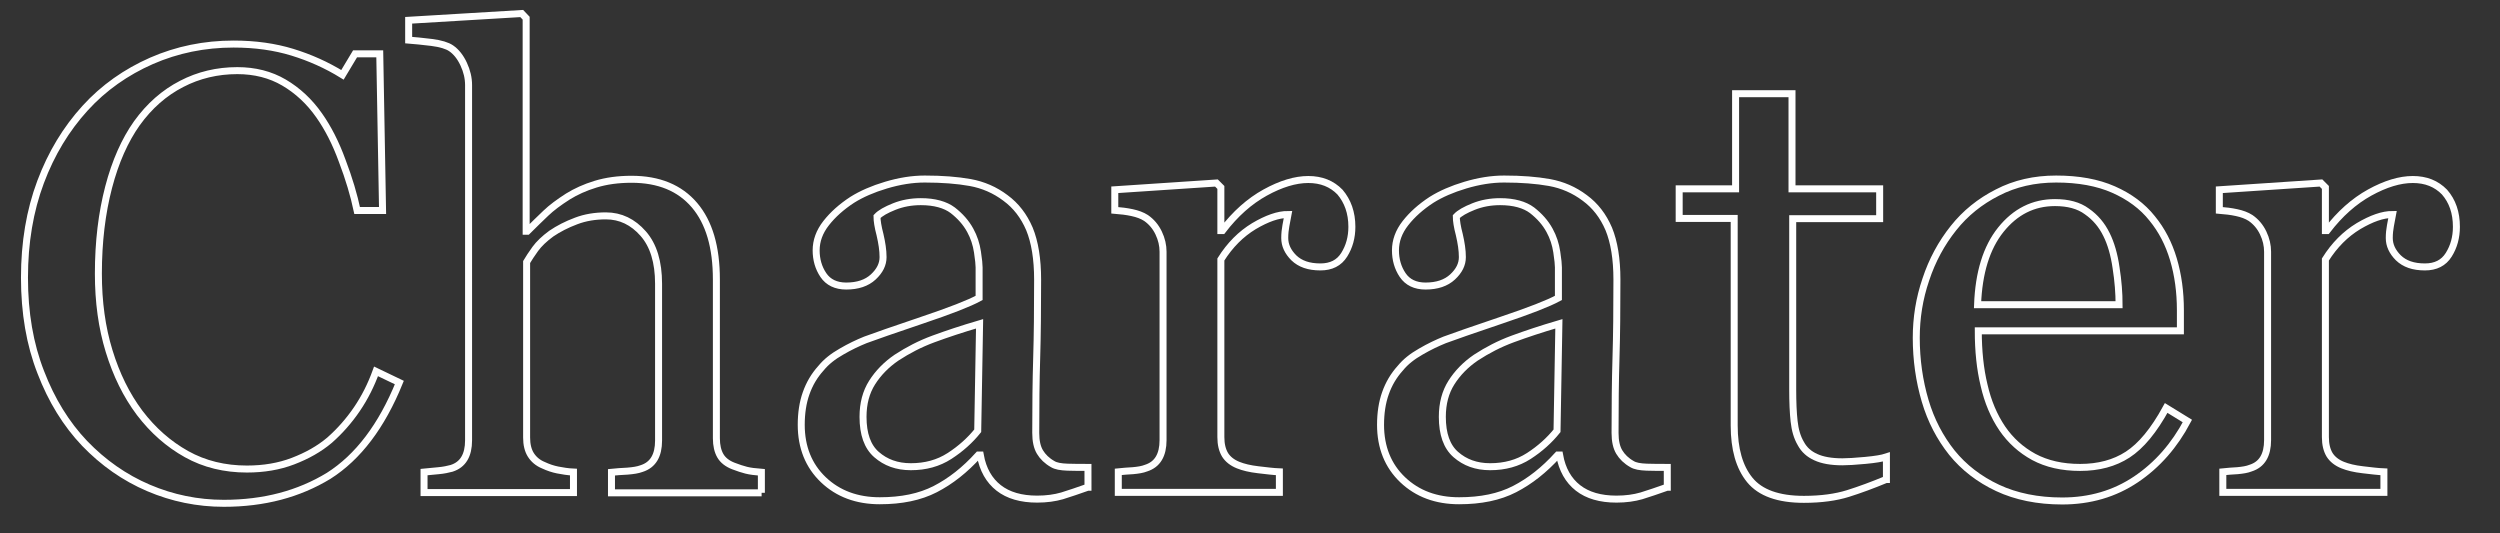 <?xml version="1.0" encoding="utf-8"?>
<!-- Generator: Adobe Illustrator 22.0.1, SVG Export Plug-In . SVG Version: 6.00 Build 0)  -->
<svg version="1.1" id="Layer_1" xmlns="http://www.w3.org/2000/svg" xmlns:xlink="http://www.w3.org/1999/xlink" x="0px" y="0px"
	 viewBox="0 0 1072.4 228.8" style="enable-background:new 0 0 1072.4 228.8;" xml:space="preserve">
<rect x="0" y="0" width="1072.4" height="228.8" fill="#333333" stroke="none"/>
<style type="text/css">
	.st0{fill:none;}
	.st1{fill:none;stroke:#FFFFFF;stroke-width:3;}
</style>
<g>
	<rect y="5.8" class="st0" width="1072.8" height="235.1"/>
	<path class="st1" d="M96,215.9c-11.2,0-22-2.2-32.3-6.6c-10.3-4.4-19.4-10.8-27.4-19.1c-7.9-8.3-14.2-18.5-18.8-30.5
		c-4.7-12-7-25.5-7-40.6c0-15.1,2.3-28.7,6.9-41c4.6-12.3,11-22.8,19.1-31.7c8-8.8,17.6-15.5,28.5-20.3c11-4.8,22.7-7.2,35.2-7.2
		c9.3,0,17.7,1.2,25.2,3.5c7.5,2.3,14.7,5.5,21.5,9.7l5.4-9h10.6l1.2,67.2h-10.9c-1.4-6.6-3.5-13.7-6.4-21.3
		c-2.8-7.7-6.1-14.1-9.9-19.5c-4.2-6-9.3-10.7-15.1-14.1c-5.8-3.4-12.5-5.1-20-5.1c-8.6,0-16.6,1.9-23.9,5.7
		c-7.4,3.8-13.8,9.4-19.2,16.9c-5.1,7.2-9.2,16.3-12.1,27.4c-2.9,11.1-4.4,23.4-4.4,37.1c0,12.1,1.5,23.1,4.6,33.2
		c3.1,10.1,7.4,18.9,13.1,26.5c5.7,7.5,12.4,13.4,20.1,17.7c7.7,4.3,16.4,6.4,25.9,6.4c7.2,0,13.8-1.1,19.8-3.4
		c6-2.3,11.2-5.2,15.7-9c4.4-3.9,8.3-8.3,11.7-13.3c3.4-5,6.1-10.4,8.2-16.2l10,4.8c-7.6,18.7-17.7,32-30.3,40
		C128.2,211.9,113.3,215.9,96,215.9z"/>
	<path class="st1" d="M326.7,211.4h-64.4v-8.8c2-0.2,4.3-0.4,6.8-0.5c2.5-0.2,4.5-0.5,6.1-1.1c2.5-0.8,4.3-2.2,5.5-4.2
		s1.8-4.6,1.8-7.8v-67.3c0-9.3-2.2-16.5-6.6-21.5s-9.7-7.6-16-7.6c-4.6,0-8.9,0.7-12.8,2.2c-4,1.5-7.5,3.3-10.6,5.4
		c-3,2.2-5.3,4.4-6.9,6.6c-1.6,2.2-2.8,4.1-3.7,5.6v75.3c0,3,0.6,5.5,1.8,7.4c1.2,1.9,3,3.5,5.5,4.5c1.9,0.9,4,1.6,6,2
		c2.1,0.4,4.4,0.8,6.8,0.9v8.8h-64.1v-8.8c2-0.2,4.1-0.4,6.3-0.6c2.2-0.2,4-0.6,5.5-1c2.5-0.8,4.3-2.2,5.5-4.2
		c1.2-2,1.8-4.6,1.8-7.8V36.5c0-3-0.7-6-2.1-9c-1.4-3-3.2-5.3-5.4-6.8c-1.6-1.1-4.4-2-8.4-2.5c-4-0.5-7.3-0.8-9.8-1V8.7l48.5-2.9
		l1.9,2v91.4h0.5c2.9-2.9,5.6-5.5,8-7.8c2.4-2.3,5.5-4.6,9.4-7.1c3.4-2.1,7.3-3.9,11.9-5.3c4.6-1.4,9.7-2.1,15.4-2.1
		c11.7,0,20.7,3.7,27,11.1c6.3,7.4,9.4,18,9.4,31.9V188c0,3.1,0.6,5.6,1.7,7.5c1.1,1.9,3,3.4,5.6,4.4c2.1,0.8,3.9,1.4,5.5,1.8
		c1.6,0.4,3.8,0.7,6.5,0.9V211.4z"/>
	<path class="st1" d="M466.6,209c-4.2,1.5-7.8,2.7-11,3.7c-3.1,0.9-6.7,1.4-10.7,1.4c-6.9,0-12.4-1.6-16.5-4.8
		c-4.1-3.2-6.8-7.9-7.9-14.1h-0.8c-5.8,6.4-11.9,11.2-18.5,14.6c-6.6,3.4-14.5,5-23.8,5c-9.8,0-17.9-3-24.2-9
		c-6.3-6-9.5-13.9-9.5-23.6c0-5,0.7-9.6,2.1-13.5c1.4-4,3.5-7.6,6.4-10.8c2.2-2.7,5.1-5,8.8-7.1c3.6-2.1,7-3.7,10.2-5
		c4-1.5,12.1-4.3,24.2-8.4c12.2-4.1,20.4-7.3,24.6-9.6v-13.1c0-1.1-0.2-3.4-0.7-6.6c-0.5-3.3-1.5-6.4-3.1-9.3
		c-1.8-3.3-4.3-6.1-7.5-8.6c-3.2-2.4-7.8-3.7-13.7-3.7c-4.1,0-7.9,0.7-11.4,2.1c-3.5,1.4-6,2.8-7.4,4.3c0,1.8,0.4,4.4,1.3,7.8
		c0.8,3.5,1.3,6.6,1.3,9.6c0,3.1-1.4,5.9-4.2,8.5c-2.8,2.6-6.7,3.9-11.6,3.9c-4.4,0-7.7-1.6-9.8-4.7c-2.1-3.1-3.1-6.7-3.1-10.6
		c0-4.1,1.4-8,4.3-11.7c2.9-3.7,6.6-7,11.2-10c4-2.5,8.8-4.6,14.5-6.3c5.7-1.7,11.2-2.6,16.6-2.6c7.4,0,13.9,0.5,19.5,1.5
		c5.5,1,10.6,3.2,15.1,6.6c4.5,3.3,7.9,7.7,10.3,13.3c2.3,5.6,3.5,12.9,3.5,21.7c0,12.7-0.1,23.9-0.4,33.7
		c-0.3,9.8-0.4,20.5-0.4,32.1c0,3.5,0.6,6.2,1.8,8.2c1.2,2,3,3.8,5.5,5.2c1.3,0.8,3.4,1.2,6.3,1.3c2.9,0.1,5.8,0.1,8.8,0.1V209z
		 M420.2,138.9c-7.5,2.2-14.1,4.4-19.8,6.5c-5.7,2.1-10.9,4.8-15.8,8c-4.4,3-7.9,6.6-10.5,10.7c-2.6,4.1-3.9,9-3.9,14.7
		c0,7.4,1.9,12.8,5.8,16.2s8.7,5.2,14.7,5.2c6.3,0,11.8-1.5,16.6-4.6c4.8-3.1,8.8-6.7,12.1-10.8L420.2,138.9z"/>
	<path class="st1" d="M579.9,97.3c0,4.5-1.1,8.5-3.3,12c-2.2,3.5-5.6,5.2-10.2,5.2c-5,0-8.7-1.3-11.4-3.9c-2.6-2.6-3.9-5.4-3.9-8.5
		c0-1.9,0.2-3.7,0.5-5.3c0.3-1.6,0.6-3.2,0.9-4.8c-4.2,0-9,1.7-14.6,5c-5.6,3.4-10.3,8.1-14.2,14.3v76.2c0,3.1,0.6,5.6,1.8,7.6
		c1.2,1.9,3.1,3.4,5.6,4.4c2.2,0.9,5.1,1.6,8.6,2c3.5,0.4,6.5,0.8,9.1,0.9v8.8h-69.1v-8.8c2-0.2,4.1-0.4,6.3-0.5
		c2.2-0.2,4.1-0.5,5.6-1.1c2.5-0.8,4.3-2.2,5.5-4.2s1.8-4.6,1.8-7.8v-80.8c0-2.7-0.6-5.4-1.9-8.1c-1.3-2.7-3.1-4.8-5.4-6.4
		c-1.7-1.1-3.7-1.8-6-2.3c-2.3-0.5-4.8-0.8-7.4-1v-8.8l43.6-2.9l1.9,1.9v18.5h0.7c5.5-7.2,11.6-12.6,18.3-16.3
		c6.7-3.7,12.9-5.6,18.5-5.6s10.1,1.8,13.6,5.4C578.1,86.3,579.9,91.2,579.9,97.3z"/>
	<path class="st1" d="M715.1,209c-4.2,1.5-7.8,2.7-11,3.7c-3.1,0.9-6.7,1.4-10.7,1.4c-6.9,0-12.4-1.6-16.5-4.8
		c-4.1-3.2-6.8-7.9-7.9-14.1h-0.8c-5.8,6.4-11.9,11.2-18.5,14.6c-6.6,3.4-14.5,5-23.8,5c-9.8,0-17.9-3-24.2-9
		c-6.3-6-9.5-13.9-9.5-23.6c0-5,0.7-9.6,2.1-13.5c1.4-4,3.5-7.6,6.4-10.8c2.2-2.7,5.1-5,8.8-7.1c3.6-2.1,7-3.7,10.2-5
		c4-1.5,12.1-4.3,24.2-8.4c12.2-4.1,20.4-7.3,24.6-9.6v-13.1c0-1.1-0.2-3.4-0.7-6.6c-0.5-3.3-1.5-6.4-3.1-9.3
		c-1.8-3.3-4.3-6.1-7.5-8.6c-3.2-2.4-7.8-3.7-13.7-3.7c-4.1,0-7.9,0.7-11.4,2.1c-3.5,1.4-6,2.8-7.4,4.3c0,1.8,0.4,4.4,1.3,7.8
		c0.8,3.5,1.3,6.6,1.3,9.6c0,3.1-1.4,5.9-4.2,8.5c-2.8,2.6-6.7,3.9-11.6,3.9c-4.4,0-7.7-1.6-9.8-4.7c-2.1-3.1-3.1-6.7-3.1-10.6
		c0-4.1,1.4-8,4.3-11.7c2.9-3.7,6.6-7,11.2-10c4-2.5,8.8-4.6,14.5-6.3c5.7-1.7,11.2-2.6,16.6-2.6c7.4,0,13.9,0.5,19.5,1.5
		c5.5,1,10.6,3.2,15.1,6.6c4.5,3.3,7.9,7.7,10.3,13.3c2.3,5.6,3.5,12.9,3.5,21.7c0,12.7-0.1,23.9-0.4,33.7
		c-0.3,9.8-0.4,20.5-0.4,32.1c0,3.5,0.6,6.2,1.8,8.2c1.2,2,3,3.8,5.5,5.2c1.3,0.8,3.4,1.2,6.3,1.3c2.9,0.1,5.8,0.1,8.8,0.1V209z
		 M668.7,138.9c-7.5,2.2-14.1,4.4-19.8,6.5c-5.7,2.1-10.9,4.8-15.8,8c-4.4,3-7.9,6.6-10.5,10.7c-2.6,4.1-3.9,9-3.9,14.7
		c0,7.4,1.9,12.8,5.8,16.2s8.7,5.2,14.7,5.2c6.3,0,11.8-1.5,16.6-4.6c4.8-3.1,8.8-6.7,12.1-10.8L668.7,138.9z"/>
	<path class="st1" d="M809,205.7c-5.8,2.4-11.2,4.4-16.3,6c-5.1,1.6-11.4,2.5-18.9,2.5c-11,0-18.7-2.8-23.2-8.3
		c-4.5-5.5-6.7-13.3-6.7-23.4V93.7h-23.6V81h24.2V40.2h24.2V81h37.6v12.8h-37.3v73.2c0,5.5,0.2,10.1,0.6,13.7
		c0.4,3.7,1.3,6.9,2.9,9.6c1.4,2.6,3.5,4.5,6.4,5.8c2.8,1.3,6.6,2,11.4,2c2.2,0,5.5-0.2,9.8-0.6c4.3-0.4,7.3-0.9,9.1-1.5V205.7z"/>
	<path class="st1" d="M938.3,180.6c-5.5,10.4-12.8,18.8-22,25c-9.2,6.2-19.8,9.3-31.7,9.3c-10.5,0-19.8-1.9-27.7-5.6
		c-7.9-3.7-14.5-8.8-19.6-15.1c-5.1-6.4-9-13.8-11.5-22.3s-3.8-17.5-3.8-27c0-8.5,1.3-16.8,4.1-25c2.7-8.2,6.7-15.6,11.9-22.1
		c5-6.3,11.3-11.4,18.8-15.2c7.5-3.9,15.9-5.8,25.2-5.8c9.6,0,17.8,1.5,24.6,4.5c6.8,3,12.4,7.1,16.6,12.4c4.1,5,7.1,10.8,9.1,17.5
		c2,6.7,3,14,3,21.9v8.8h-86.7c0,8.6,0.8,16.4,2.5,23.4c1.6,7,4.2,13.2,7.8,18.5c3.5,5.1,8,9.2,13.5,12.2c5.6,3,12.2,4.5,19.9,4.5
		c7.9,0,14.7-1.8,20.4-5.5c5.7-3.7,11.2-10.3,16.5-20L938.3,180.6z M909,130.7c0-4.9-0.4-10.2-1.3-15.9c-0.8-5.6-2.2-10.4-4.1-14.2
		c-2-4.1-4.8-7.4-8.4-9.9c-3.5-2.6-8.1-3.8-13.7-3.8c-9.3,0-17,3.9-23.2,11.6c-6.2,7.7-9.5,18.5-10,32.2H909z"/>
	<path class="st1" d="M1053.7,97.3c0,4.5-1.1,8.5-3.3,12c-2.2,3.5-5.6,5.2-10.2,5.2c-5,0-8.7-1.3-11.4-3.9c-2.6-2.6-3.9-5.4-3.9-8.5
		c0-1.9,0.2-3.7,0.5-5.3c0.3-1.6,0.6-3.2,0.9-4.8c-4.2,0-9,1.7-14.6,5c-5.6,3.4-10.3,8.1-14.2,14.3v76.2c0,3.1,0.6,5.6,1.8,7.6
		c1.2,1.9,3.1,3.4,5.6,4.4c2.2,0.9,5.1,1.6,8.6,2c3.5,0.4,6.5,0.8,9.1,0.9v8.8h-69.1v-8.8c2-0.2,4.1-0.4,6.3-0.5
		c2.2-0.2,4.1-0.5,5.6-1.1c2.5-0.8,4.3-2.2,5.5-4.2s1.8-4.6,1.8-7.8v-80.8c0-2.7-0.6-5.4-1.9-8.1c-1.3-2.7-3.1-4.8-5.4-6.4
		c-1.7-1.1-3.7-1.8-6-2.3c-2.3-0.5-4.8-0.8-7.4-1v-8.8l43.6-2.9l1.9,1.9v18.5h0.7c5.5-7.2,11.6-12.6,18.3-16.3
		c6.7-3.7,12.9-5.6,18.5-5.6s10.1,1.8,13.6,5.4C1052,86.3,1053.7,91.2,1053.7,97.3z"/>
</g>
<g>
</g>
<g>
</g>
<g>
</g>
<g>
</g>
<g>
</g>
<g>
</g>
<g>
</g>
<g>
</g>
<g>
</g>
<g>
</g>
<g>
</g>
<g>
</g>
<g>
</g>
<g>
</g>
<g>
</g>
</svg>
